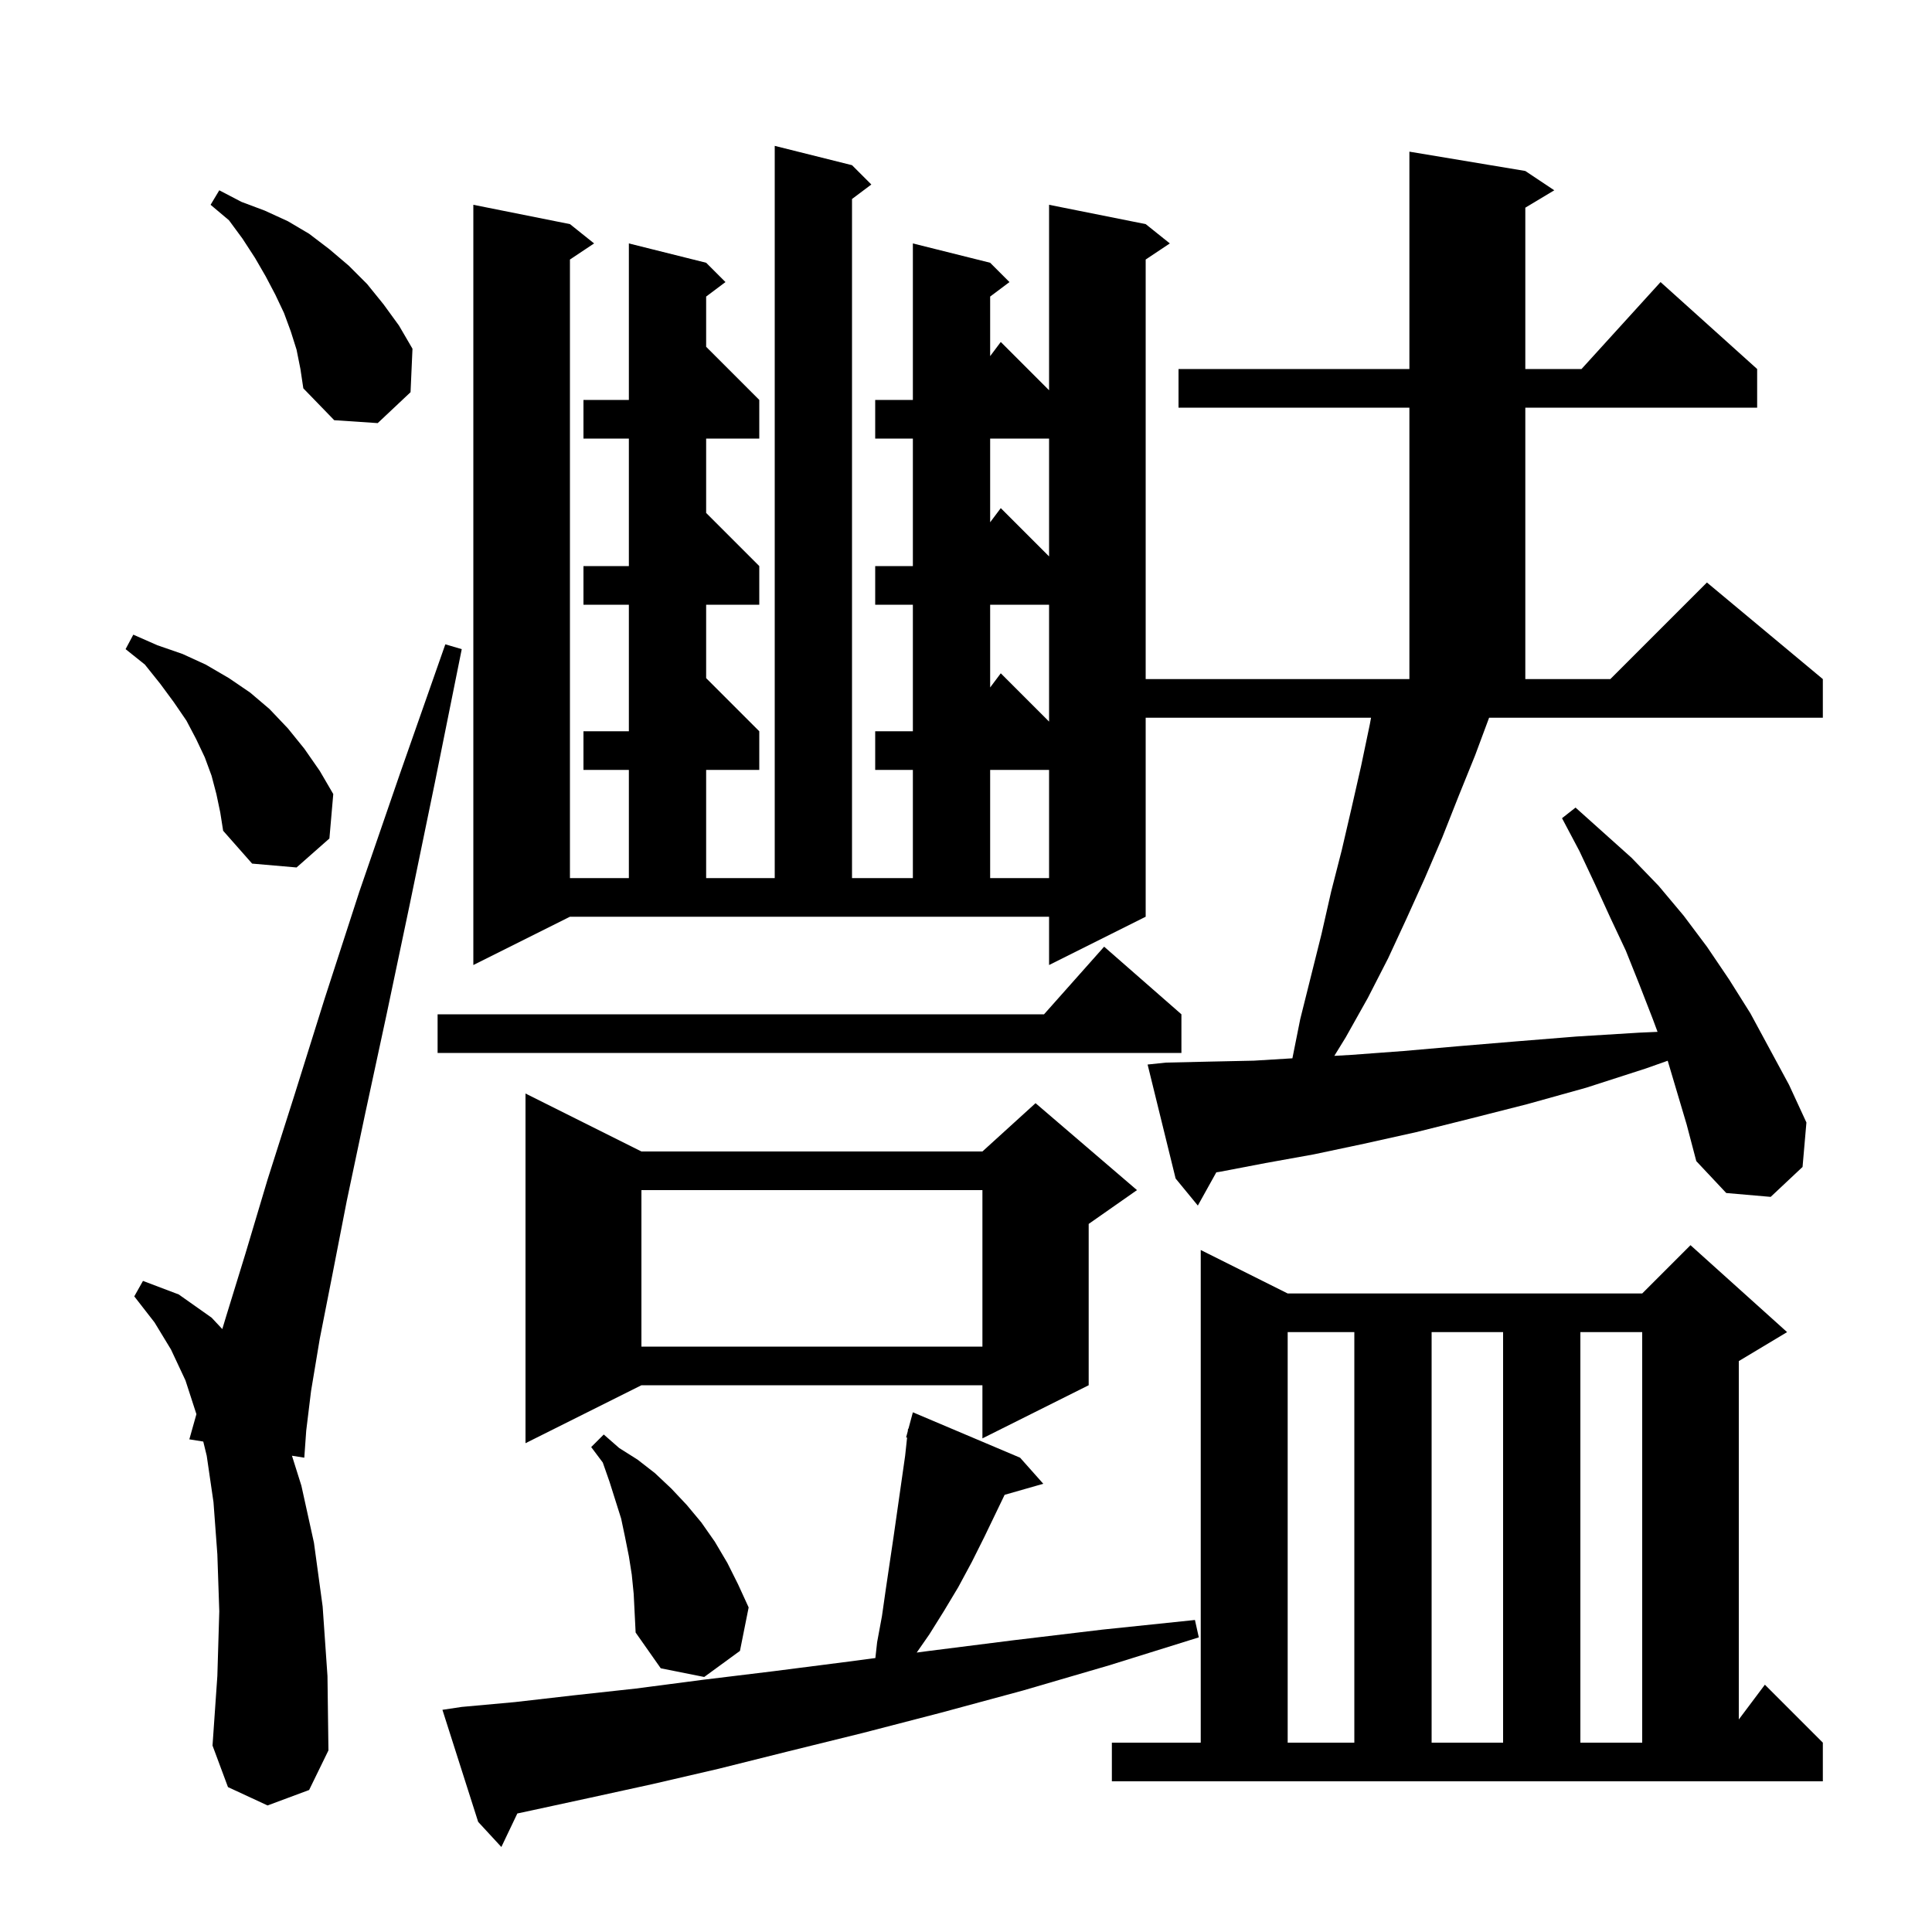 <svg xmlns="http://www.w3.org/2000/svg" xmlns:xlink="http://www.w3.org/1999/xlink" version="1.1" baseProfile="full" viewBox="0 0 200 200" width="200" height="200">
<g fill="black">
<path d="M 47.8 176.7 L 53.3 176.2 L 59.4 175.5 L 65.8 174.8 L 72.7 173.9 L 80.1 173.0 L 87.9 172.0 L 90.618 171.64 L 90.8 170.0 L 91.3 167.3 L 91.7 164.5 L 92.5 159.1 L 93.7 150.7 L 93.902 148.818 L 93.8 148.8 L 93.972 148.161 L 94.0 147.9 L 94.04 147.91 L 94.5 146.2 L 105.6 150.9 L 108.0 153.6 L 103.998 154.744 L 101.9 159.1 L 100.6 161.7 L 99.2 164.3 L 97.7 166.8 L 96.2 169.2 L 94.897 171.073 L 96.2 170.9 L 104.9 169.8 L 114.1 168.7 L 123.7 167.7 L 124.1 169.5 L 114.8 172.4 L 105.9 175.0 L 97.4 177.3 L 89.3 179.4 L 81.6 181.3 L 74.4 183.1 L 67.5 184.7 L 61.1 186.1 L 55.1 187.4 L 53.554 187.731 L 51.9 191.2 L 49.5 188.6 L 45.8 177.0 Z M 115.1 180.4 L 124.3 180.4 L 124.3 129.4 L 133.3 133.9 L 170.0 133.9 L 175.0 128.9 L 185.0 137.9 L 180.0 140.9 L 180.0 178.0 L 182.7 174.4 L 188.7 180.4 L 188.7 184.4 L 115.1 184.4 Z M 27.7 186.9 L 23.6 185.0 L 22.0 180.7 L 22.5 173.5 L 22.7 166.8 L 22.5 160.9 L 22.1 155.5 L 21.4 150.7 L 21.042 149.23 L 19.6 149.0 L 20.333 146.394 L 19.2 142.9 L 17.7 139.7 L 16.0 136.9 L 13.9 134.2 L 14.8 132.6 L 18.5 134.0 L 21.9 136.4 L 23.012 137.586 L 23.4 136.3 L 25.4 129.8 L 27.7 122.1 L 30.5 113.3 L 33.6 103.4 L 37.2 92.3 L 41.4 80.1 L 46.1 66.7 L 47.8 67.2 L 45.0 81.1 L 42.4 93.7 L 40.0 105.1 L 37.8 115.3 L 35.9 124.3 L 34.4 132.0 L 33.1 138.6 L 32.2 144.0 L 31.7 148.1 L 31.5 150.9 L 30.223 150.696 L 31.2 153.8 L 32.5 159.7 L 33.4 166.3 L 33.9 173.5 L 34.0 181.2 L 32.0 185.3 Z M 133.3 137.9 L 133.3 180.4 L 140.2 180.4 L 140.2 137.9 Z M 148.2 137.9 L 148.2 180.4 L 155.6 180.4 L 155.6 137.9 Z M 163.6 137.9 L 163.6 180.4 L 170.0 180.4 L 170.0 137.9 Z M 65.4 163.0 L 65.1 161.1 L 64.7 159.1 L 64.3 157.2 L 63.1 153.4 L 62.4 151.4 L 61.2 149.8 L 62.5 148.5 L 64.1 149.9 L 66.0 151.1 L 67.8 152.5 L 69.5 154.1 L 71.1 155.8 L 72.6 157.6 L 74.0 159.6 L 75.3 161.8 L 76.4 164.0 L 77.5 166.4 L 76.6 170.9 L 72.9 173.6 L 68.4 172.7 L 65.8 169.0 L 65.6 165.0 Z M 66.4 119.2 L 101.7 119.2 L 107.2 114.2 L 117.7 123.2 L 112.7 126.7 L 112.7 143.4 L 101.7 148.9 L 101.7 143.4 L 66.4 143.4 L 54.4 149.4 L 54.4 113.2 Z M 66.4 123.2 L 66.4 139.4 L 101.7 139.4 L 101.7 123.2 Z M 172.64 109.807 L 170.4 110.6 L 164.2 112.6 L 158.1 114.3 L 152.2 115.8 L 146.6 117.2 L 141.2 118.4 L 136.0 119.5 L 131.0 120.4 L 126.3 121.3 L 125.912 121.359 L 124.0 124.8 L 121.7 122.0 L 118.8 110.2 L 120.7 110.0 L 125.1 109.9 L 129.8 109.8 L 133.789 109.556 L 134.6 105.5 L 136.8 96.7 L 137.8 92.3 L 138.9 88.0 L 139.9 83.7 L 140.9 79.3 L 141.8 75.0 L 141.93 74.3 L 118.6 74.3 L 118.6 94.9 L 108.6 99.9 L 108.6 94.9 L 59.0 94.9 L 49.0 99.9 L 49.0 21.2 L 59.0 23.2 L 61.5 25.2 L 59.0 26.867 L 59.0 90.9 L 65.1 90.9 L 65.1 79.7 L 60.4 79.7 L 60.4 75.7 L 65.1 75.7 L 65.1 62.6 L 60.4 62.6 L 60.4 58.6 L 65.1 58.6 L 65.1 45.4 L 60.4 45.4 L 60.4 41.4 L 65.1 41.4 L 65.1 25.2 L 73.1 27.2 L 75.1 29.2 L 73.1 30.7 L 73.1 35.9 L 78.6 41.4 L 78.6 45.4 L 73.1 45.4 L 73.1 53.1 L 78.6 58.6 L 78.6 62.6 L 73.1 62.6 L 73.1 70.2 L 78.6 75.7 L 78.6 79.7 L 73.1 79.7 L 73.1 90.9 L 80.2 90.9 L 80.2 15.1 L 88.2 17.1 L 90.2 19.1 L 88.2 20.6 L 88.2 90.9 L 94.5 90.9 L 94.5 79.7 L 90.6 79.7 L 90.6 75.7 L 94.5 75.7 L 94.5 62.6 L 90.6 62.6 L 90.6 58.6 L 94.5 58.6 L 94.5 45.4 L 90.6 45.4 L 90.6 41.4 L 94.5 41.4 L 94.5 25.2 L 102.5 27.2 L 104.5 29.2 L 102.5 30.7 L 102.5 36.867 L 103.6 35.4 L 108.6 40.4 L 108.6 21.2 L 118.6 23.2 L 121.1 25.2 L 118.6 26.867 L 118.6 70.3 L 145.9 70.3 L 145.9 42.2 L 122.0 42.2 L 122.0 38.2 L 145.9 38.2 L 145.9 15.7 L 157.9 17.7 L 160.9 19.7 L 157.9 21.5 L 157.9 38.2 L 163.718 38.2 L 171.9 29.2 L 181.9 38.2 L 181.9 42.2 L 157.9 42.2 L 157.9 70.3 L 166.7 70.3 L 176.7 60.3 L 188.7 70.3 L 188.7 74.3 L 154.151 74.3 L 152.7 78.2 L 151.0 82.4 L 149.3 86.7 L 147.5 90.9 L 145.6 95.1 L 143.7 99.2 L 141.6 103.3 L 139.3 107.4 L 138.129 109.302 L 139.9 109.2 L 145.3 108.8 L 151.0 108.3 L 157.0 107.8 L 163.2 107.3 L 169.7 106.9 L 171.589 106.817 L 171.1 105.5 L 169.7 101.9 L 168.3 98.4 L 166.7 95.0 L 165.1 91.5 L 163.5 88.1 L 161.7 84.7 L 163.1 83.6 L 168.9 88.8 L 171.7 91.7 L 174.3 94.8 L 176.7 98.0 L 179.0 101.4 L 181.2 104.9 L 185.2 112.3 L 187.0 116.2 L 186.6 120.8 L 183.3 123.9 L 178.7 123.5 L 175.6 120.2 L 174.6 116.4 Z M 122.3 105.0 L 122.3 109.0 L 45.3 109.0 L 45.3 105.0 L 108.078 105.0 L 114.3 98.0 Z M 102.5 79.7 L 102.5 90.9 L 108.6 90.9 L 108.6 79.7 Z M 22.4 82.2 L 21.9 80.3 L 21.2 78.4 L 20.3 76.5 L 19.3 74.6 L 18.0 72.7 L 16.6 70.8 L 15.0 68.8 L 13.0 67.2 L 13.8 65.7 L 16.3 66.8 L 18.9 67.7 L 21.3 68.8 L 23.7 70.2 L 25.9 71.7 L 27.9 73.4 L 29.8 75.4 L 31.5 77.5 L 33.1 79.8 L 34.5 82.2 L 34.1 86.8 L 30.7 89.8 L 26.1 89.4 L 23.1 86.0 L 22.8 84.1 Z M 102.5 62.6 L 102.5 71.167 L 103.6 69.7 L 108.6 74.7 L 108.6 62.6 Z M 102.5 45.4 L 102.5 54.067 L 103.6 52.6 L 108.6 57.6 L 108.6 45.4 Z M 30.7 36.2 L 30.1 34.3 L 29.4 32.4 L 28.5 30.5 L 27.5 28.6 L 26.4 26.7 L 25.1 24.7 L 23.7 22.8 L 21.8 21.2 L 22.7 19.7 L 25.0 20.9 L 27.4 21.8 L 29.8 22.9 L 32.0 24.2 L 34.1 25.8 L 36.1 27.5 L 38.0 29.4 L 39.7 31.5 L 41.3 33.7 L 42.7 36.1 L 42.5 40.6 L 39.1 43.8 L 34.6 43.5 L 31.4 40.2 L 31.1 38.2 Z " />
</g>
</svg>
